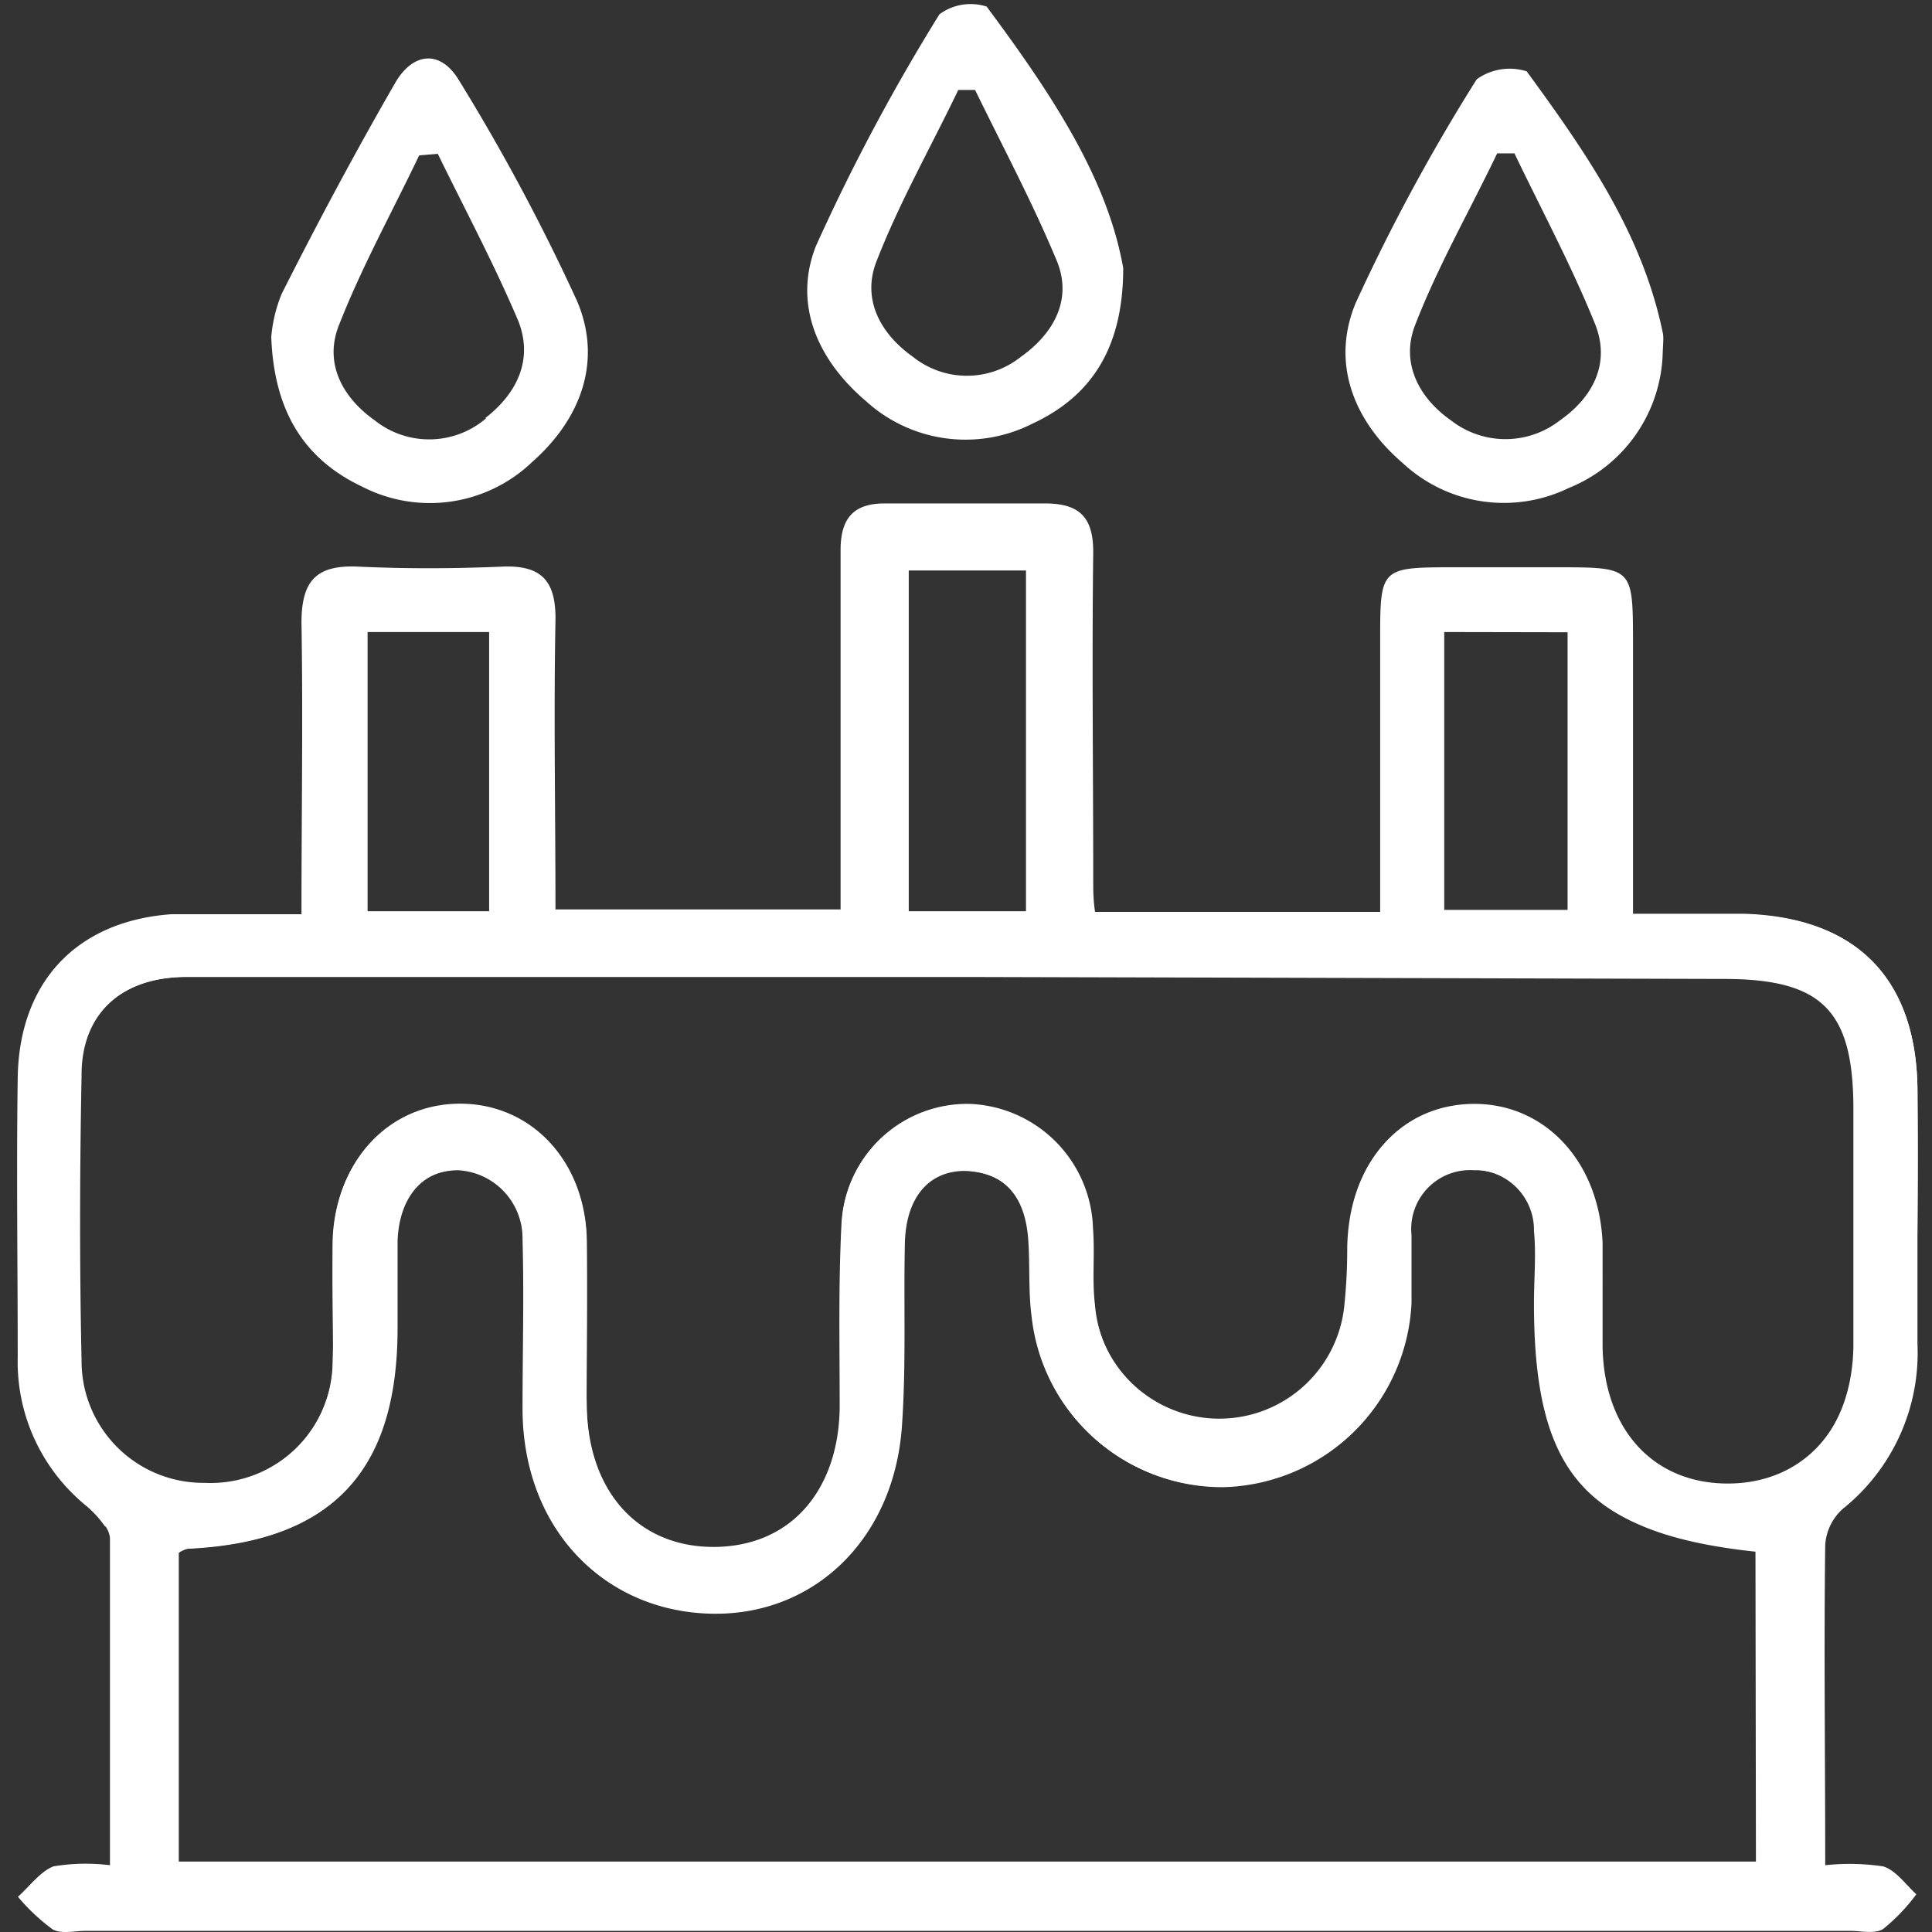<svg id="Layer_1" data-name="Layer 1" xmlns="http://www.w3.org/2000/svg" viewBox="0 0 85.04 85.04"><rect x="0" y="0" width="85.04" height="85.04" fill="#333333" stroke="none"/><defs><style>.cls-1{fill:#fff;}</style></defs><title>الايقونات جاهزة2</title><path class="cls-1" d="M13.27,40.3c0-4.56.07-8.73,0-12.89,0-1.86.66-2.55,2.49-2.47,2.12.1,4.25.09,6.36,0,1.77-.07,2.36.68,2.33,2.4-.08,4.16,0,8.32,0,12.69H37V31c0-2.26,0-4.52,0-6.79,0-1.43.6-2.07,2-2.05,2.33,0,4.67,0,7,0,1.54,0,2.13.63,2.12,2.17-.06,4.81,0,9.62,0,14.43,0,.42,0,.83.08,1.38H60.75V28.21c0-3.24,0-3.24,3.31-3.24h4.46c3.35,0,3.35,0,3.36,3.25v12c1.78,0,3.32,0,4.86,0,4.92.14,7.59,2.8,7.66,7.68,0,3.75,0,7.5,0,11.25a8.8,8.8,0,0,1-3.28,7.26A2.32,2.32,0,0,0,80.34,68c-.06,4.59,0,9.18,0,14.1a10.09,10.09,0,0,1,2.54.05c.56.16,1,.8,1.47,1.23A8.2,8.2,0,0,1,82.9,84.9c-.35.24-1,.09-1.45.09H3.77c-.49,0-1.08.15-1.46-.07A8.88,8.88,0,0,1,.79,83.49c.51-.46,1-1.13,1.57-1.34a8.67,8.67,0,0,1,2.48-.05c0-4.92,0-9.64,0-14.36,0-.49-.56-1.06-1-1.43a8.15,8.15,0,0,1-3-6.49c0-4.1-.05-8.2,0-12.31s2.58-6.89,6.78-7.19C9.35,40.19,11.18,40.3,13.27,40.3Zm64,28c-7.36-.79-9.67-3.42-9.67-10.91,0-1.06.07-2.13,0-3.18a2.64,2.64,0,0,0-2.72-2.7,2.59,2.59,0,0,0-2.75,2.85c0,1,0,2,0,3a8.51,8.51,0,0,1-8.27,8.1A8.41,8.41,0,0,1,45.44,58c-.14-1.12-.06-2.26-.14-3.39-.12-1.76-.9-3-2.83-3.07-1.59,0-2.59,1.17-2.64,3.17-.06,2.69.06,5.39-.13,8.06-.35,5.06-4,8.49-8.66,8.25s-8-3.9-8-9c0-2.48.05-5,0-7.43a3,3,0,0,0-2.83-3.11c-1.59,0-2.64,1.2-2.71,3.15,0,1.27,0,2.54,0,3.82,0,6.33-2.89,9.38-9.16,9.7a1.36,1.36,0,0,0-.47.2V81.94H77.29ZM42.6,43H24.35C19,43,13.59,43,8.22,43c-2.92,0-4.65,1.64-4.69,4.35-.06,4.17-.08,8.35,0,12.52A5.38,5.38,0,0,0,9,65.3a5.39,5.39,0,0,0,5.64-5.38c.07-1.77,0-3.54,0-5.31.11-3.47,2.48-6,5.6-6s5.51,2.5,5.58,6c.05,2.48,0,5,0,7.43.1,3.74,2.35,6.13,5.63,6.09s5.48-2.48,5.51-6.21c0-2.69-.06-5.38.08-8.06a5.51,5.51,0,0,1,5.63-5.23,5.63,5.63,0,0,1,5.41,5.47c0,1.13,0,2.28.09,3.39a5.53,5.53,0,0,0,11,0,23.87,23.87,0,0,0,.13-2.54c.05-3.7,2.24-6.22,5.47-6.27s5.57,2.51,5.72,6.13c.06,1.48,0,3,0,4.45,0,3.75,2.18,6.14,5.52,6.13s5.53-2.46,5.57-6.17c0-3.46,0-6.93,0-10.4,0-4.34-1.37-5.73-5.7-5.73ZM40,25.11v15h5.16v-15ZM16.18,27.82V40.11h5.35V27.82Zm47.39,0V40.05H69V27.83Z"/><path class="cls-1" d="M84.4,47.91c-.07-4.88-2.73-7.54-7.65-7.67-1.54,0-3.09,0-4.87,0-.4.05-37.27,0-58.61,0v0c-1,0-1.91,0-2.81,0H8.55l-1,0c-4.19.3-6.71,3-6.77,7.2s0,8.2,0,12.3A8.15,8.15,0,0,0,3.8,66.28a4.93,4.93,0,0,1,.81.89,6.47,6.47,0,0,0,3.7,1c6.26-.31,9.15-3.37,9.15-9.7,0-1.28,0-2.54,0-3.82.06-2,1.11-3.13,2.7-3.14A3,3,0,0,1,23,54.56c.07,2.48,0,5,0,7.43,0,5.07,3.28,8.72,8,9s8.32-3.19,8.66-8.25c.19-2.67.07-5.37.14-8.06,0-2,1-3.22,2.63-3.16,1.93.06,2.71,1.31,2.83,3.06.08,1.13,0,2.27.15,3.39a8.4,8.4,0,0,0,8.37,7.47,8.49,8.49,0,0,0,8.27-8.1c.06-1,0-2,0-3a2.6,2.6,0,0,1,2.75-2.85,2.65,2.65,0,0,1,2.72,2.7c.1,1,0,2.12,0,3.18,0,5.77,1.36,8.66,5.35,10h0a5.82,5.82,0,0,0,.91.27l.47.11a8.26,8.26,0,0,0,8.25-2.87v0a.18.18,0,0,0,.05-.07c.08-.11.16-.21.23-.32l.21-.32.06-.1a9.1,9.1,0,0,0,.5-1c0-.14.11-.26.16-.4a10.1,10.1,0,0,0,.58-3.53C84.4,55.42,84.45,51.67,84.4,47.91ZM81.62,59.13c0,3.72-2.26,6.16-5.55,6.17s-5.51-2.38-5.53-6.13c0-1.48,0-3,0-4.46-.15-3.61-2.57-6.17-5.73-6.12s-5.42,2.58-5.46,6.27a23.54,23.54,0,0,1-.14,2.53,5.44,5.44,0,0,1-5.46,5.13,5.5,5.5,0,0,1-5.55-5.06c-.14-1.12,0-2.26-.09-3.39a5.65,5.65,0,0,0-5.42-5.48,5.52,5.52,0,0,0-5.63,5.23c-.13,2.68,0,5.37-.07,8.06,0,3.73-2.21,6.18-5.52,6.21S25.93,65.74,25.83,62c-.06-2.47,0-5,0-7.42-.07-3.49-2.45-6-5.58-6s-5.48,2.52-5.59,6c-.06,1.76,0,3.54,0,5.31A5.39,5.39,0,0,1,9,65.27a5.36,5.36,0,0,1-5.41-5.38c-.09-4.18-.08-8.36,0-12.53C3.57,44.66,5.3,43,8.22,43c5.37,0,10.75,0,16.14,0H75.94c4.32,0,5.69,1.39,5.69,5.74,0,3.26,0,6.52,0,9.78Z"/><path class="cls-1" d="M73.2,14.7c-.89-4.41-3.4-8-6-11.56A2.49,2.49,0,0,0,65,3.49a84.79,84.79,0,0,0-5.32,9.83c-1.1,2.62-.13,5.18,2.06,7.06a6.53,6.53,0,0,0,7.31,1.1,6.6,6.6,0,0,0,4.13-5.77C73.2,15.13,73.23,14.91,73.2,14.7Zm-4.56,3.82a3.89,3.89,0,0,1-4.75,0c-1.44-1-2.26-2.56-1.59-4.24,1-2.58,2.39-5,3.6-7.53h.76c1.2,2.5,2.54,5,3.56,7.54C70.89,16,70.12,17.49,68.64,18.52Z"/><path class="cls-1" d="M25.4,13.25a89.86,89.86,0,0,0-5.17-9.67c-.83-1.42-2.05-1.28-2.83.06-1.76,3.05-3.42,6.16-5,9.29a6.45,6.45,0,0,0-.46,1.9c.12,3.24,1.42,5.37,4,6.59a6.51,6.51,0,0,0,7.49-1.09C25.58,18.43,26.52,15.88,25.4,13.25Zm-4,5.16a3.85,3.85,0,0,1-4.91.09c-1.41-1-2.26-2.52-1.55-4.24,1-2.54,2.33-4.95,3.51-7.42l.82-.07c1.19,2.44,2.48,4.85,3.54,7.35C23.49,15.83,22.75,17.33,21.35,18.41Z"/><path class="cls-1" d="M43.43.29a2.31,2.31,0,0,0-2.08.34,87.77,87.77,0,0,0-5.44,10.21c-1,2.55.07,5,2.2,6.81a6.51,6.51,0,0,0,7.33,1c2.56-1.19,4-3.29,4-6.85C48.73,7.76,46.18,4,43.43.29Zm1.5,15.42a3.8,3.8,0,0,1-4.74,0c-1.42-1-2.28-2.53-1.6-4.23,1-2.57,2.38-5,3.59-7.52l.74,0c1.22,2.5,2.55,5,3.6,7.53C47.22,13.2,46.36,14.7,44.93,15.71Z"/></svg>